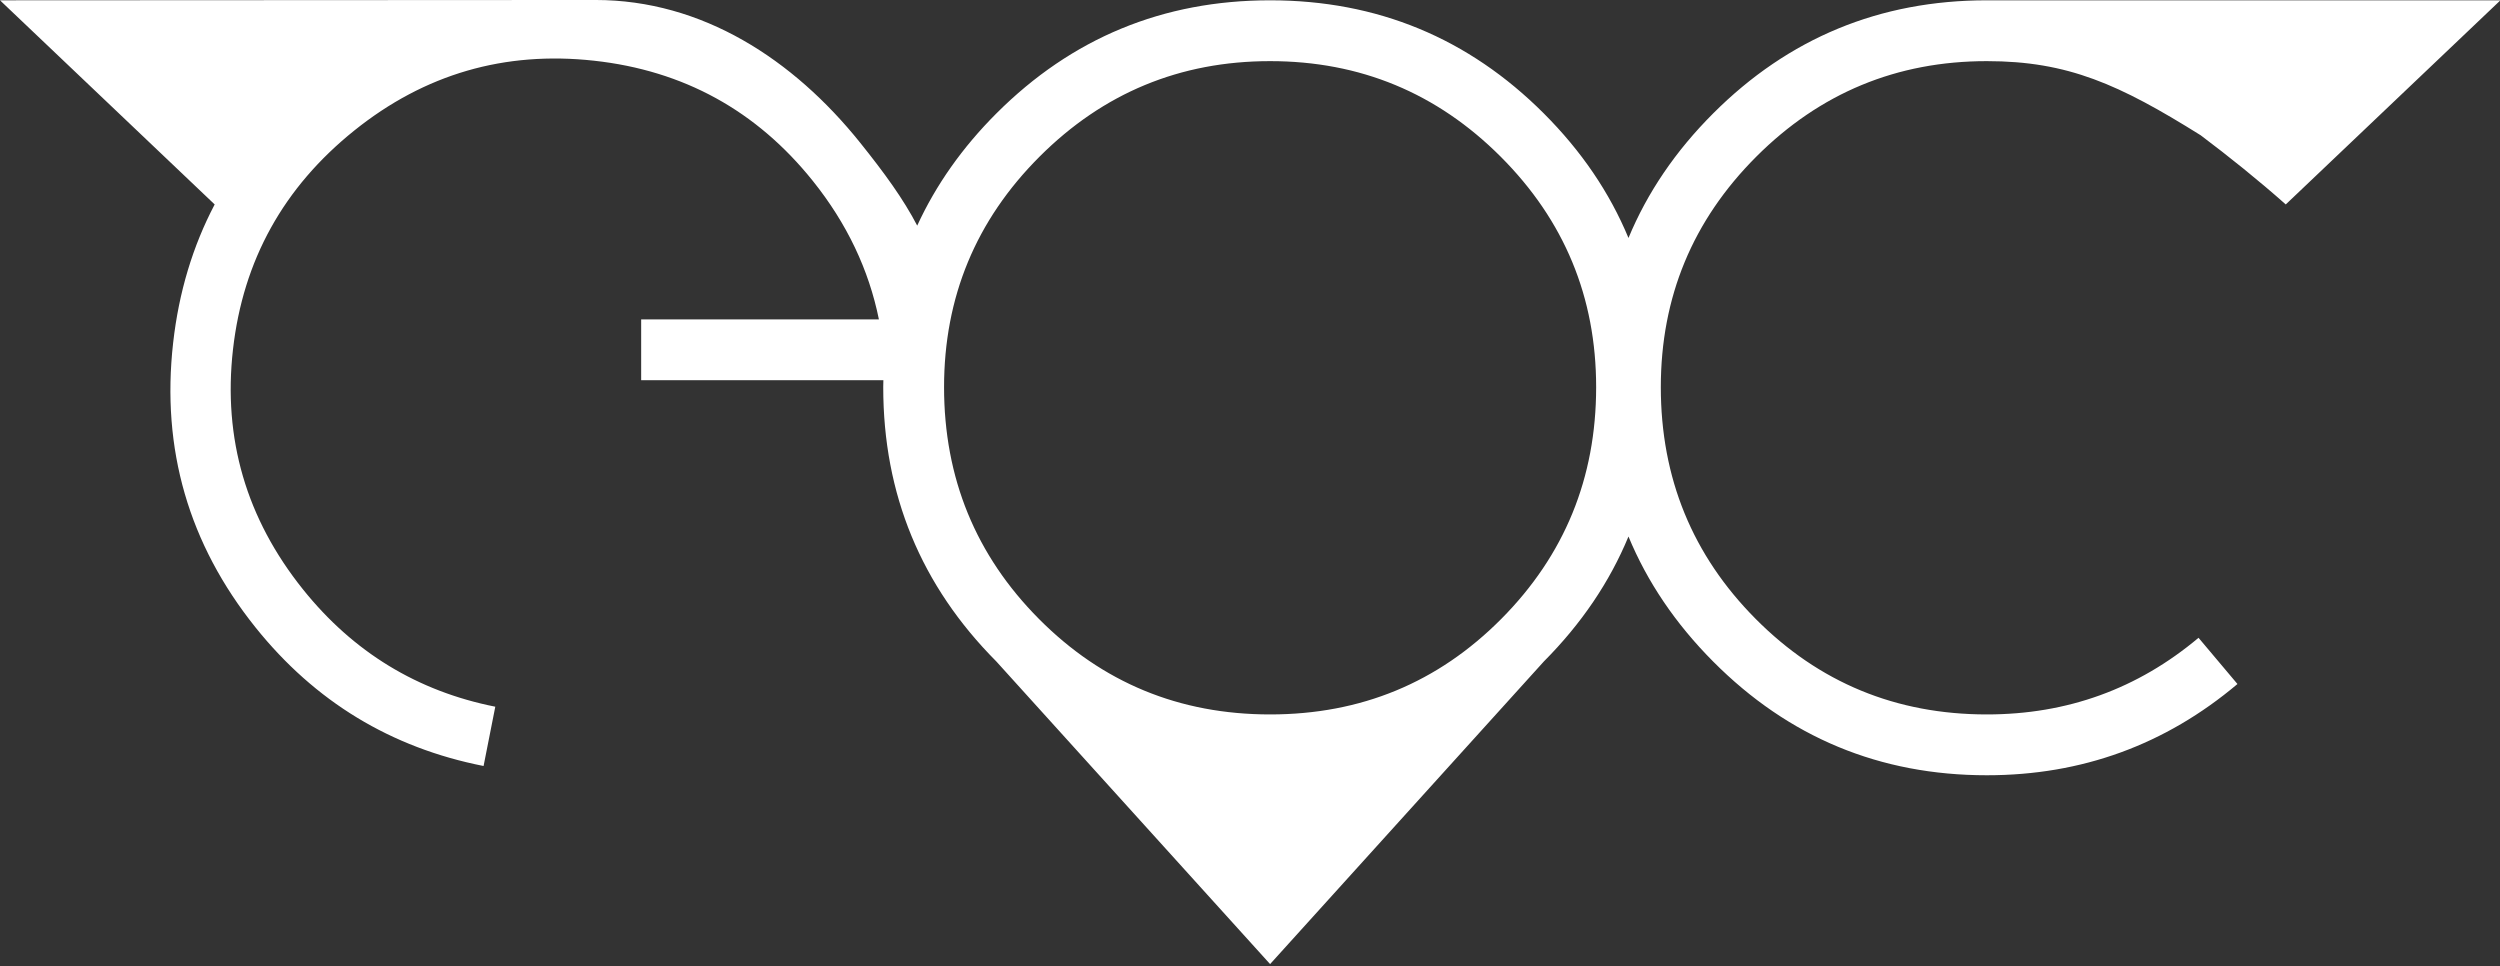<?xml version="1.0" encoding="UTF-8"?>
<svg width="251px" height="97px" viewBox="0 0 251 97" version="1.1" xmlns="http://www.w3.org/2000/svg" xmlns:xlink="http://www.w3.org/1999/xlink">
    <rect x="0" y="0" width="251" height="97" fill="#333333" stroke="none"/>
    <!-- Generator: Sketch 49 (51002) - http://www.bohemiancoding.com/sketch -->
    <title>Desktop</title>
    <desc>Created with Sketch.</desc>
    <defs></defs>
    <g id="Desktop" stroke="none" stroke-width="1" fill="none" fill-rule="evenodd">
        <path d="M150.726,62.141 C144.373,68.534 136.637,71.729 127.518,71.729 C118.397,71.729 110.662,68.534 104.31,62.141 C97.959,55.749 94.784,47.993 94.784,38.872 C94.784,29.834 97.978,22.12 104.372,15.726 C110.764,9.335 118.479,6.138 127.518,6.138 C136.557,6.138 144.271,9.335 150.664,15.726 C157.056,22.12 160.253,29.834 160.253,38.872 C160.253,47.993 157.077,55.749 150.726,62.141 Z M199.48,0.031 C188.732,0.031 179.57,3.817 171.998,11.39 C168.225,15.163 165.392,19.331 163.499,23.893 C161.606,19.331 158.774,15.163 155,11.39 C147.427,3.817 138.266,0.031 127.518,0.031 C116.769,0.031 107.608,3.817 100.036,11.39 C96.608,14.818 93.965,18.574 92.088,22.652 C90.7,19.982 88.801,17.372 86.366,14.335 C79.643,5.949 70.499,-0.001 59.79,-0.001 L-0,0.031 L21.553,20.526 C19.352,24.712 17.955,29.34 17.383,34.421 C16.179,45.093 18.941,54.62 25.664,63.006 C31.624,70.439 39.252,75.071 48.551,76.906 L49.727,70.953 C41.904,69.397 35.472,65.475 30.429,59.186 C24.724,52.07 22.378,44.037 23.392,35.082 C24.406,26.129 28.47,18.799 35.586,13.093 C42.637,7.439 50.654,5.106 59.642,6.095 C68.626,7.083 75.947,11.103 81.601,18.155 C85.034,22.436 87.23,27.078 88.242,32.068 L64.373,32.068 L64.373,38.175 L88.691,38.175 C88.686,38.408 88.677,38.638 88.677,38.872 C88.677,49.621 92.463,58.803 100.036,66.415 L127.518,96.795 L155,66.415 C158.774,62.622 161.606,58.439 163.499,53.867 C165.392,58.439 168.225,62.622 171.998,66.415 C179.57,74.031 188.732,77.836 199.48,77.836 C209.006,77.836 217.393,74.783 224.641,68.675 L220.732,64.034 C214.625,69.164 207.541,71.729 199.48,71.729 C190.36,71.729 182.624,68.534 176.273,62.141 C169.921,55.749 166.746,47.993 166.746,38.872 C166.746,29.834 169.941,22.12 176.334,15.726 C182.725,9.335 190.442,6.138 199.48,6.138 C207.622,6.138 212.771,8.471 220.946,13.58 C223.8,15.726 226.705,18.058 229.491,20.526 L251.043,0.031 L199.48,0.031 Z" id="Fill-1" fill="#FFFFFF"></path>
    </g>
</svg>